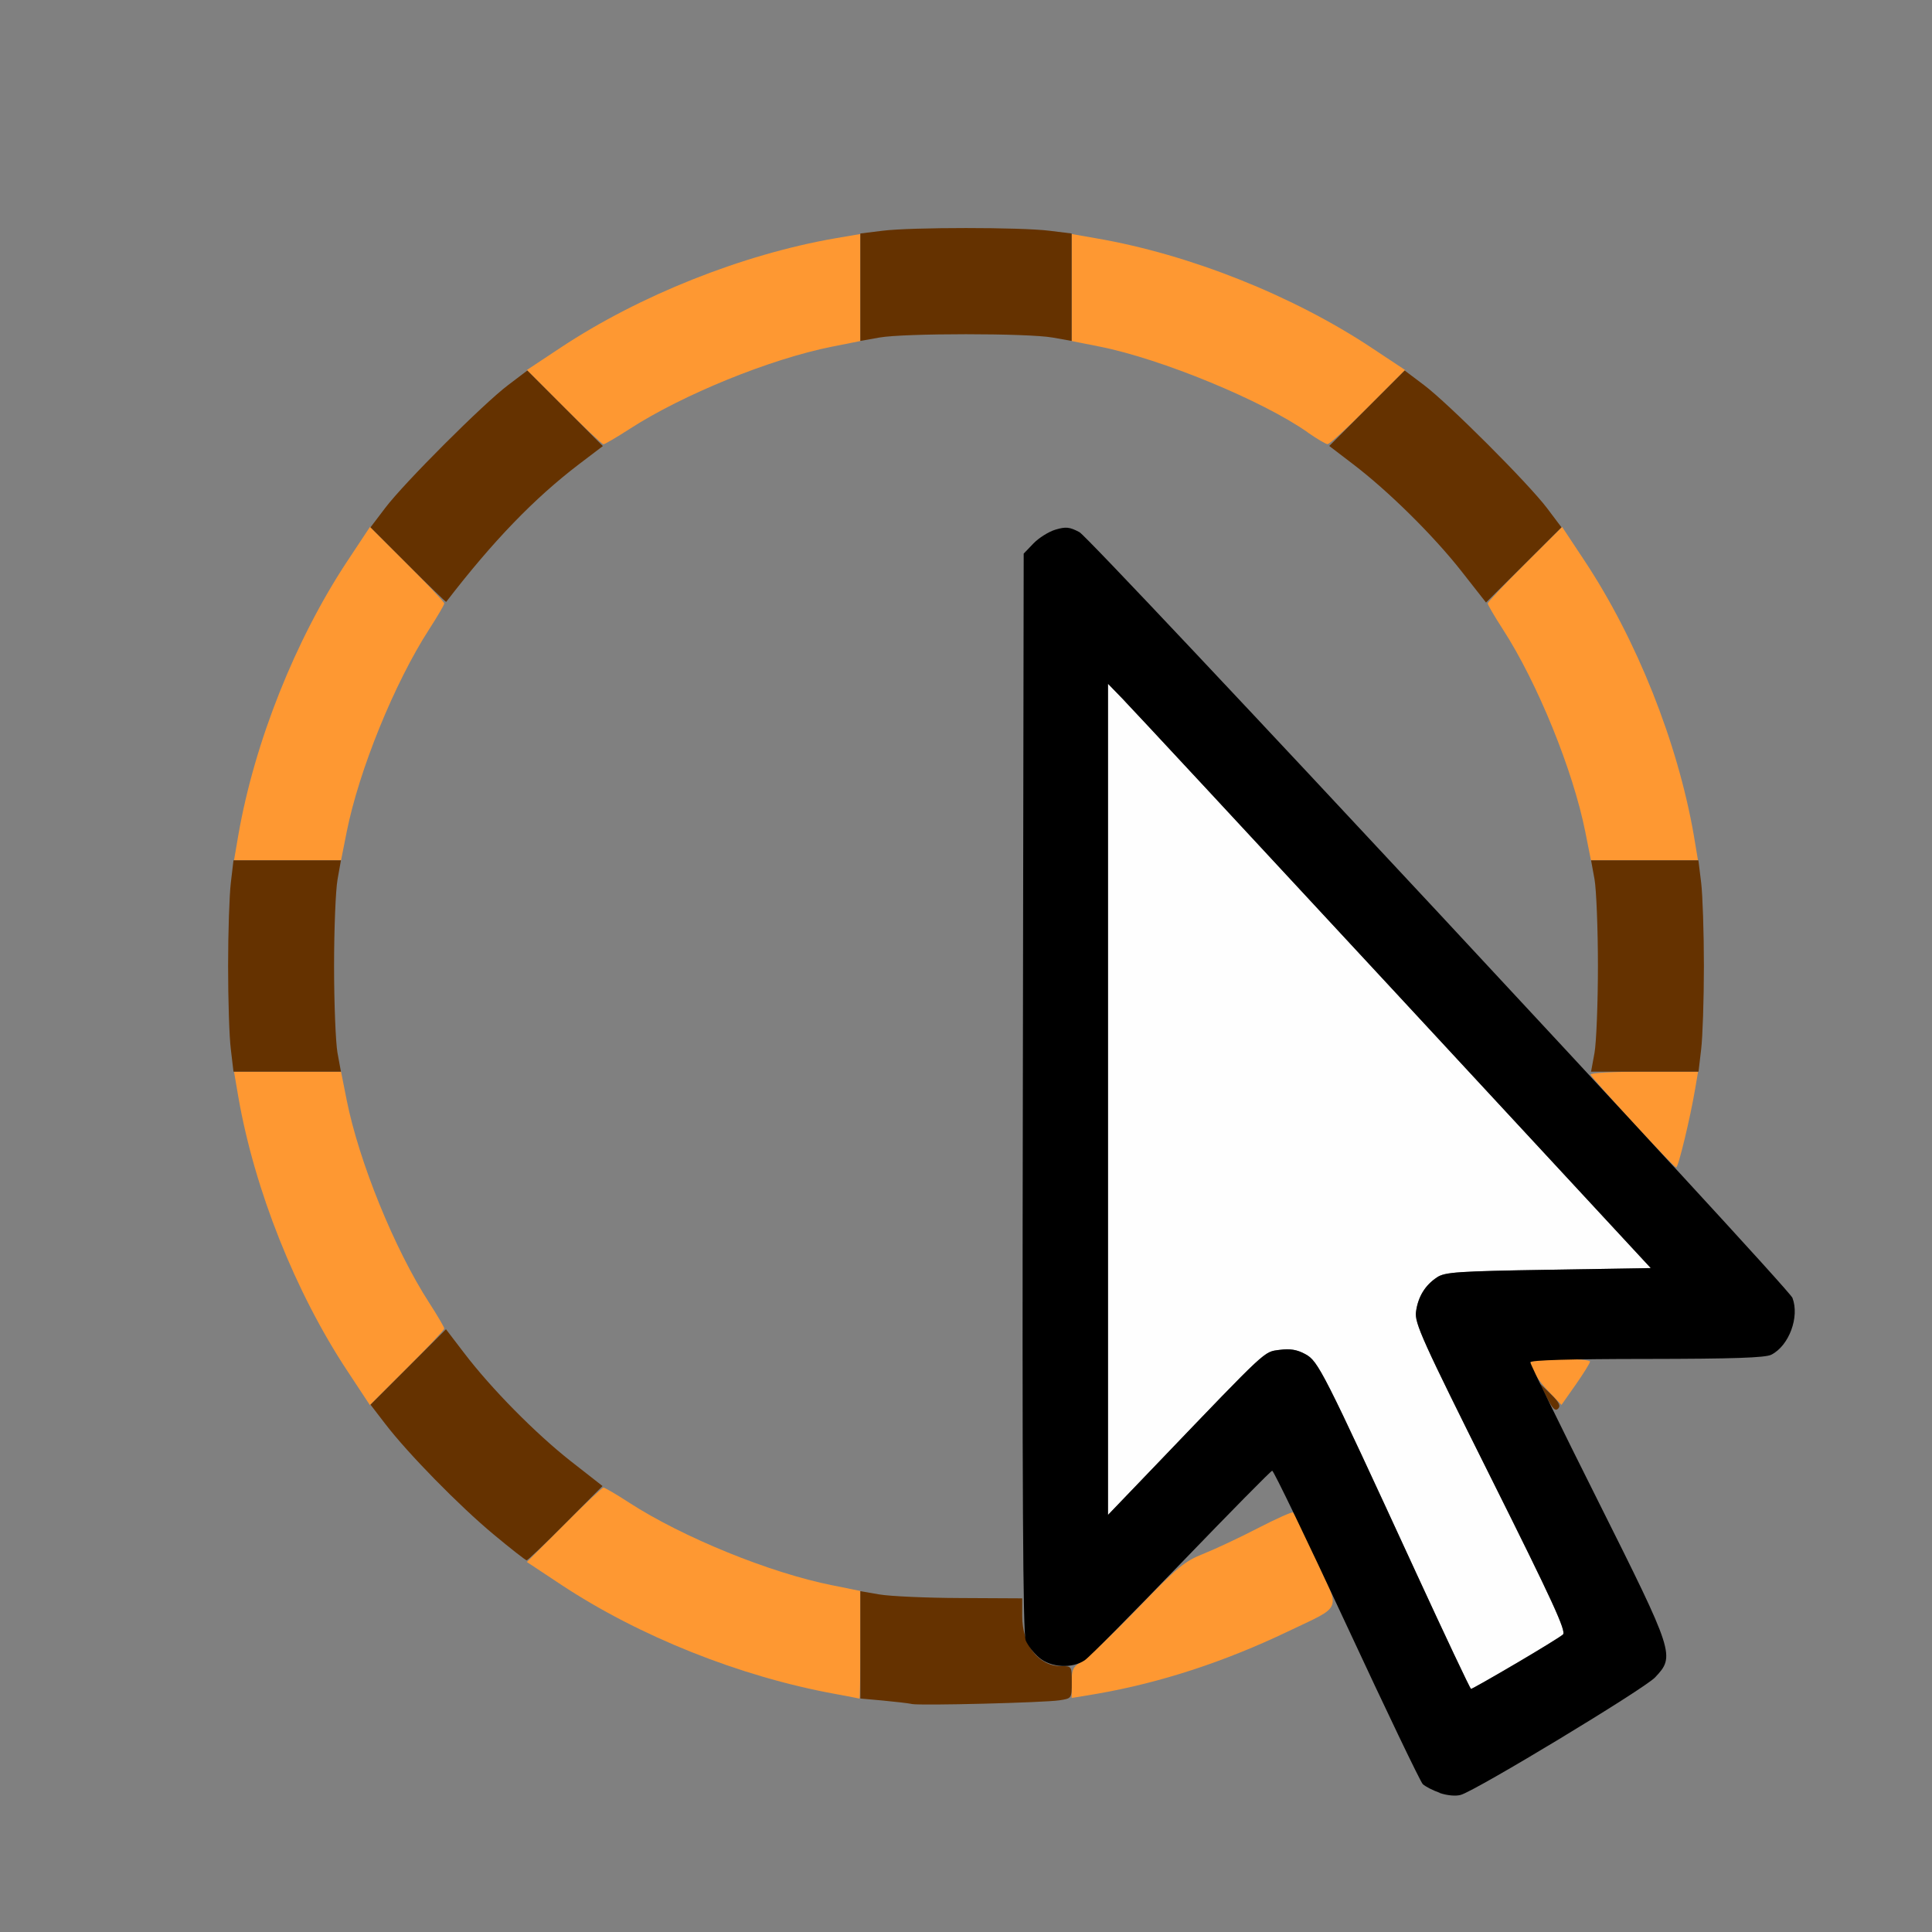<?xml version="1.0" encoding="UTF-8" standalone="no"?>
<!-- Created with Inkscape (http://www.inkscape.org/) -->

<svg
   version="1.1"
   id="svg2"
   width="1600"
   height="1600"
   viewBox="0 0 1600 1600"
   sodipodi:docname="circle_select.svg"
   inkscape:version="1.2.2 (732a01da63, 2022-12-09)"
   xmlns:inkscape="http://www.inkscape.org/namespaces/inkscape"
   xmlns:sodipodi="http://sodipodi.sourceforge.net/DTD/sodipodi-0.dtd"
   xmlns="http://www.w3.org/2000/svg"
   xmlns:svg="http://www.w3.org/2000/svg"
   xmlns:rdf="http://www.w3.org/1999/02/22-rdf-syntax-ns#"
   xmlns:cc="http://creativecommons.org/ns#"
   xmlns:dc="http://purl.org/dc/elements/1.1/">
  <rect x="0" y="0" width="1600" height="1600" fill="#808080" stroke="none"/>
  <defs
     id="defs6" />
  <sodipodi:namedview
     pagecolor="#808080"
     bordercolor="#666666"
     borderopacity="1"
     objecttolerance="10"
     gridtolerance="10"
     guidetolerance="10"
     inkscape:pageopacity="0"
     inkscape:pageshadow="2"
     inkscape:window-width="1993"
     inkscape:window-height="1009"
     id="namedview4"
     showgrid="false"
     inkscape:zoom="0.5"
     inkscape:cx="149"
     inkscape:cy="206"
     inkscape:window-x="-8"
     inkscape:window-y="-8"
     inkscape:window-maximized="1"
     inkscape:current-layer="CIRCLE_SELECT"
     inkscape:showpageshadow="0"
     inkscape:pagecheckerboard="true"
     inkscape:deskcolor="#d1d1d1" />
  <g
     id="CIRCLE_SELECT"
     transform="matrix(87.5,0,0,87.5,100,100)"
     style="stroke-width:0.011">
    <path
       style="fill:none;stroke-width:0"
       d="M 0,8 V 0 h 8 8 v 8 8 H 8 0 Z m 13.594,7.331 c 0.455,-0.27 0.874,-0.539 0.929,-0.598 0.188,-0.199 0.175,-0.243 -0.43,-1.452 -0.292,-0.584 -0.521,-1.064 -0.508,-1.066 0.013,-0.002 0.034,-0.002 0.047,0 0.013,0.002 0.02,-0.01 0.016,-0.026 -0.004,-0.017 0.055,-0.128 0.133,-0.248 l 0.141,-0.218 0.812,-0.002 c 0.584,-0.002 0.834,-0.013 0.89,-0.041 0.178,-0.09 0.277,-0.388 0.187,-0.557 -0.018,-0.034 -0.269,-0.316 -0.558,-0.628 L 14.728,9.928 14.787,9.706 C 14.931,9.162 14.981,8.732 14.982,8.016 14.984,7.26 14.946,6.941 14.778,6.269 14.6,5.556 14.249,4.758 13.857,4.172 13.741,4 13.647,3.843 13.647,3.822 13.646,3.802 13.637,3.787 13.626,3.791 13.615,3.794 13.499,3.67 13.369,3.516 13.102,3.199 12.709,2.809 12.406,2.561 12.295,2.47 12.206,2.386 12.209,2.375 c 0.003,-0.011 -0.011,-0.021 -0.031,-0.021 C 12.157,2.353 12,2.259 11.828,2.143 11.044,1.619 10.055,1.242 9.016,1.073 8.535,0.995 7.465,0.995 6.984,1.073 5.945,1.242 4.956,1.619 4.172,2.143 4,2.259 3.843,2.353 3.822,2.353 c -0.021,4.16e-4 -0.035,0.01 -0.031,0.021 0.003,0.011 -0.085,0.095 -0.197,0.187 C 3.291,2.809 2.898,3.199 2.631,3.516 2.501,3.67 2.385,3.794 2.374,3.791 c -0.011,-0.003 -0.021,0.011 -0.021,0.031 C 2.353,3.843 2.259,4 2.143,4.172 c -0.525,0.784 -0.901,1.774 -1.071,2.812 -0.078,0.48 -0.078,1.551 0,2.031 0.169,1.039 0.546,2.029 1.071,2.812 0.115,0.172 0.21,0.329 0.21,0.35 4.16e-4,0.021 0.01,0.035 0.021,0.031 0.011,-0.003 0.127,0.12 0.257,0.275 0.267,0.317 0.66,0.707 0.962,0.954 0.112,0.091 0.2,0.175 0.197,0.187 -0.003,0.011 0.011,0.021 0.031,0.021 0.021,4.15e-4 0.178,0.095 0.35,0.21 0.784,0.525 1.774,0.901 2.812,1.071 0.48,0.078 1.551,0.078 2.031,0 0.896,-0.146 1.504,-0.356 2.486,-0.857 0.01,-0.005 0.191,0.364 0.402,0.819 0.212,0.456 0.404,0.844 0.427,0.864 0.079,0.065 0.271,0.115 0.354,0.091 0.044,-0.013 0.453,-0.244 0.909,-0.514 z M 7.344,13.965 C 5.811,13.789 4.39,13.028 3.412,11.859 1.892,10.044 1.574,7.54 2.595,5.413 3.196,4.159 4.158,3.197 5.411,2.596 7.54,1.574 10.043,1.891 11.859,3.412 c 1.518,1.271 2.318,3.253 2.106,5.22 -0.019,0.177 -0.044,0.338 -0.055,0.359 -0.012,0.022 -0.963,-0.98 -2.379,-2.508 C 10.036,4.87 9.133,3.919 9.066,3.887 8.929,3.822 8.77,3.865 8.639,4.001 l -0.092,0.096 -0.008,4.932 -0.008,4.932 -0.07,0.019 c -0.1,0.027 -0.839,0.017 -1.117,-0.015 z m 3.108,-0.75 c 0.223,-0.23 0.415,-0.43 0.427,-0.445 0.013,-0.015 0.067,0.061 0.122,0.168 0.079,0.157 0.091,0.201 0.057,0.225 -0.073,0.051 -0.851,0.425 -0.932,0.448 -0.055,0.015 0.044,-0.104 0.326,-0.396 z"
       id="path827"
       inkscape:connector-curvature="0" />
    <path
       style="fill:#fefefe;stroke-width:0"
       d="m 12.252,13.726 c -0.876,-1.902 -0.918,-1.986 -1.041,-2.052 -0.079,-0.043 -0.144,-0.053 -0.244,-0.04 -0.15,0.02 -0.102,-0.024 -1.147,1.066 L 9.344,13.196 V 9.262 5.329 L 9.48,5.469 C 9.555,5.546 10.712,6.791 12.049,8.234 l 2.432,2.625 -0.969,0.016 c -0.857,0.014 -0.979,0.022 -1.053,0.071 -0.114,0.075 -0.181,0.184 -0.2,0.327 -0.014,0.107 0.058,0.266 0.708,1.568 0.586,1.174 0.716,1.457 0.683,1.486 -0.046,0.042 -0.85,0.517 -0.871,0.515 -0.008,-5.15e-4 -0.245,-0.503 -0.528,-1.117 z"
       id="path825"
       inkscape:connector-curvature="0" />
    <path
       style="fill:#fe9832;stroke-width:0"
       d="M 6.758,14.889 C 5.86,14.725 4.905,14.344 4.164,13.853 L 3.844,13.641 4.195,13.289 c 0.193,-0.194 0.361,-0.352 0.374,-0.352 0.013,0 0.123,0.064 0.244,0.143 0.507,0.328 1.335,0.665 1.92,0.781 L 7,13.915 v 0.511 c 0,0.281 -0.004,0.51 -0.008,0.508 -0.004,-0.002 -0.11,-0.022 -0.234,-0.045 z m 2.242,-0.105 c 2.813e-4,-0.128 0.011,-0.151 0.102,-0.206 0.056,-0.034 0.291,-0.259 0.523,-0.499 0.378,-0.391 0.443,-0.445 0.625,-0.517 0.112,-0.045 0.343,-0.153 0.514,-0.242 0.171,-0.088 0.32,-0.155 0.331,-0.148 0.011,0.007 0.109,0.205 0.218,0.441 0.232,0.503 0.258,0.434 -0.265,0.685 -0.603,0.288 -1.204,0.485 -1.807,0.59 L 9,14.928 9,14.785 Z M 2.147,11.836 C 1.653,11.09 1.266,10.118 1.113,9.24 L 1.072,9 H 1.578 2.085 L 2.138,9.267 C 2.254,9.851 2.591,10.68 2.919,11.187 2.998,11.309 3.062,11.419 3.062,11.431 c 0,0.013 -0.158,0.181 -0.352,0.374 l -0.352,0.351 z m 11.378,0.202 c -0.113,-0.118 -0.181,-0.226 -0.181,-0.286 0,-0.021 0.103,-0.033 0.281,-0.033 0.155,0 0.281,0.011 0.281,0.025 0,0.014 -0.061,0.112 -0.135,0.218 l -0.135,0.192 z M 14.312,9.481 C 14.098,9.248 13.917,9.044 13.911,9.028 13.906,9.012 14.122,9 14.415,9 h 0.514 l -0.028,0.164 C 14.855,9.437 14.742,9.906 14.722,9.906 14.711,9.906 14.527,9.715 14.312,9.481 Z M 1.113,6.76 C 1.266,5.882 1.653,4.91 2.147,4.164 L 2.359,3.844 2.711,4.195 C 2.904,4.388 3.062,4.556 3.062,4.569 3.062,4.581 2.998,4.691 2.919,4.813 2.591,5.32 2.254,6.149 2.138,6.733 L 2.085,7 H 1.578 1.072 Z M 13.862,6.733 C 13.746,6.149 13.409,5.32 13.081,4.813 13.002,4.691 12.938,4.581 12.938,4.569 c 0,-0.013 0.158,-0.181 0.352,-0.374 l 0.352,-0.351 0.212,0.32 c 0.494,0.746 0.881,1.718 1.034,2.596 L 14.928,7 H 14.422 13.915 Z M 4.195,2.711 3.844,2.359 4.164,2.147 C 4.91,1.653 5.882,1.266 6.76,1.113 L 7,1.072 V 1.578 2.085 L 6.733,2.138 C 6.149,2.254 5.32,2.591 4.813,2.919 4.691,2.998 4.581,3.062 4.569,3.062 4.556,3.062 4.388,2.904 4.195,2.711 Z M 11.234,2.949 C 10.805,2.648 9.85,2.254 9.267,2.138 L 9,2.085 V 1.578 1.072 l 0.24,0.042 C 10.118,1.266 11.09,1.653 11.836,2.147 l 0.32,0.212 -0.351,0.352 c -0.193,0.194 -0.365,0.351 -0.383,0.35 -0.017,-9.469e-4 -0.102,-0.051 -0.188,-0.111 z"
       id="path823"
       inkscape:connector-curvature="0" />
    <path
       style="fill:#653200;stroke-width:0"
       d="M 7.484,14.984 C 7.45,14.977 7.327,14.963 7.211,14.952 L 7,14.933 v -0.508 -0.508 l 0.18,0.031 c 0.099,0.017 0.443,0.033 0.766,0.034 l 0.586,0.003 6.25e-5,0.166 c 9.37e-5,0.274 0.154,0.475 0.364,0.475 0.105,0 0.105,1.56e-4 0.105,0.153 0,0.153 -1.875e-4,0.153 -0.117,0.171 -0.145,0.022 -1.313,0.052 -1.398,0.035 z M 3.529,13.38 C 3.205,13.111 2.718,12.614 2.502,12.332 l -0.138,-0.18 0.357,-0.357 0.357,-0.357 0.172,0.225 c 0.256,0.336 0.675,0.761 1.011,1.025 L 4.56,12.922 4.21,13.273 C 4.018,13.467 3.852,13.625 3.842,13.625 c -0.01,0 -0.151,-0.11 -0.313,-0.245 z m 9.971,-1.291 -0.068,-0.137 0.104,0.101 c 0.077,0.075 0.095,0.11 0.068,0.137 -0.026,0.026 -0.053,7.19e-4 -0.104,-0.101 z M 1.042,8.789 C 1.027,8.673 1.016,8.318 1.016,8 c 0,-0.318 0.012,-0.673 0.026,-0.789 L 1.067,7 H 1.576 2.084 L 2.052,7.18 C 2.034,7.279 2.019,7.648 2.019,8 c 0,0.352 0.015,0.721 0.032,0.82 L 2.084,9 H 1.576 1.067 Z m 12.907,0.031 C 13.966,8.721 13.981,8.352 13.981,8 c 0,-0.352 -0.015,-0.721 -0.032,-0.82 L 13.916,7 h 0.508 0.508 l 0.026,0.211 c 0.014,0.116 0.026,0.471 0.026,0.789 0,0.318 -0.012,0.673 -0.026,0.789 L 14.933,9 H 14.424 13.916 Z M 2.72,4.204 2.364,3.848 2.502,3.666 C 2.679,3.431 3.431,2.679 3.666,2.502 L 3.848,2.364 4.205,2.721 4.563,3.079 4.338,3.25 C 3.913,3.574 3.523,3.978 3.08,4.554 3.077,4.557 2.915,4.4 2.72,4.204 Z M 12.688,4.262 C 12.423,3.925 11.999,3.506 11.663,3.25 l -0.225,-0.172 0.357,-0.357 0.357,-0.357 0.182,0.137 c 0.235,0.178 0.987,0.93 1.165,1.165 l 0.137,0.182 -0.357,0.356 -0.357,0.356 z M 7,1.576 V 1.067 l 0.211,-0.026 c 0.273,-0.034 1.305,-0.034 1.578,0 L 9,1.067 V 1.576 2.084 L 8.82,2.052 c -0.233,-0.042 -1.408,-0.042 -1.641,0 L 7,2.084 Z"
       id="path821"
       inkscape:connector-curvature="0" />
    <path
       style="fill:#000000;stroke-width:0"
       d="m 12.485,15.826 c -0.066,-0.023 -0.138,-0.06 -0.162,-0.083 -0.023,-0.023 -0.348,-0.701 -0.722,-1.506 -0.374,-0.805 -0.69,-1.462 -0.703,-1.46 -0.013,0.002 -0.399,0.394 -0.859,0.871 -0.459,0.477 -0.87,0.892 -0.914,0.922 -0.119,0.082 -0.32,0.071 -0.432,-0.023 -0.051,-0.043 -0.108,-0.116 -0.128,-0.164 -0.026,-0.064 -0.034,-1.417 -0.027,-5.186 l 0.008,-5.1 0.092,-0.096 c 0.051,-0.053 0.145,-0.112 0.209,-0.131 0.098,-0.029 0.133,-0.026 0.227,0.024 0.112,0.059 6.709,7.143 6.748,7.247 0.069,0.18 -0.032,0.453 -0.2,0.538 -0.057,0.029 -0.36,0.039 -1.179,0.04 -0.717,3.13e-4 -1.102,0.011 -1.102,0.032 0,0.017 0.288,0.608 0.641,1.312 0.725,1.449 0.731,1.468 0.539,1.671 -0.104,0.109 -1.691,1.069 -1.838,1.111 -0.047,0.014 -0.13,0.006 -0.2,-0.018 z m 0.716,-1.222 c 0.224,-0.132 0.427,-0.256 0.449,-0.277 0.033,-0.03 -0.097,-0.313 -0.683,-1.486 -0.65,-1.302 -0.722,-1.462 -0.708,-1.568 0.019,-0.142 0.086,-0.252 0.2,-0.327 0.074,-0.049 0.196,-0.057 1.053,-0.071 l 0.969,-0.016 -2.432,-2.625 C 10.712,6.791 9.555,5.546 9.48,5.469 L 9.344,5.329 v 3.933 3.933 l 0.476,-0.496 c 1.045,-1.09 0.997,-1.045 1.147,-1.066 0.1,-0.013 0.165,-0.003 0.244,0.04 0.123,0.066 0.165,0.15 1.041,2.052 0.283,0.614 0.52,1.117 0.528,1.117 0.008,5.16e-4 0.197,-0.107 0.422,-0.239 z"
       id="path819"
       inkscape:connector-curvature="0" />
  </g>
</svg>
